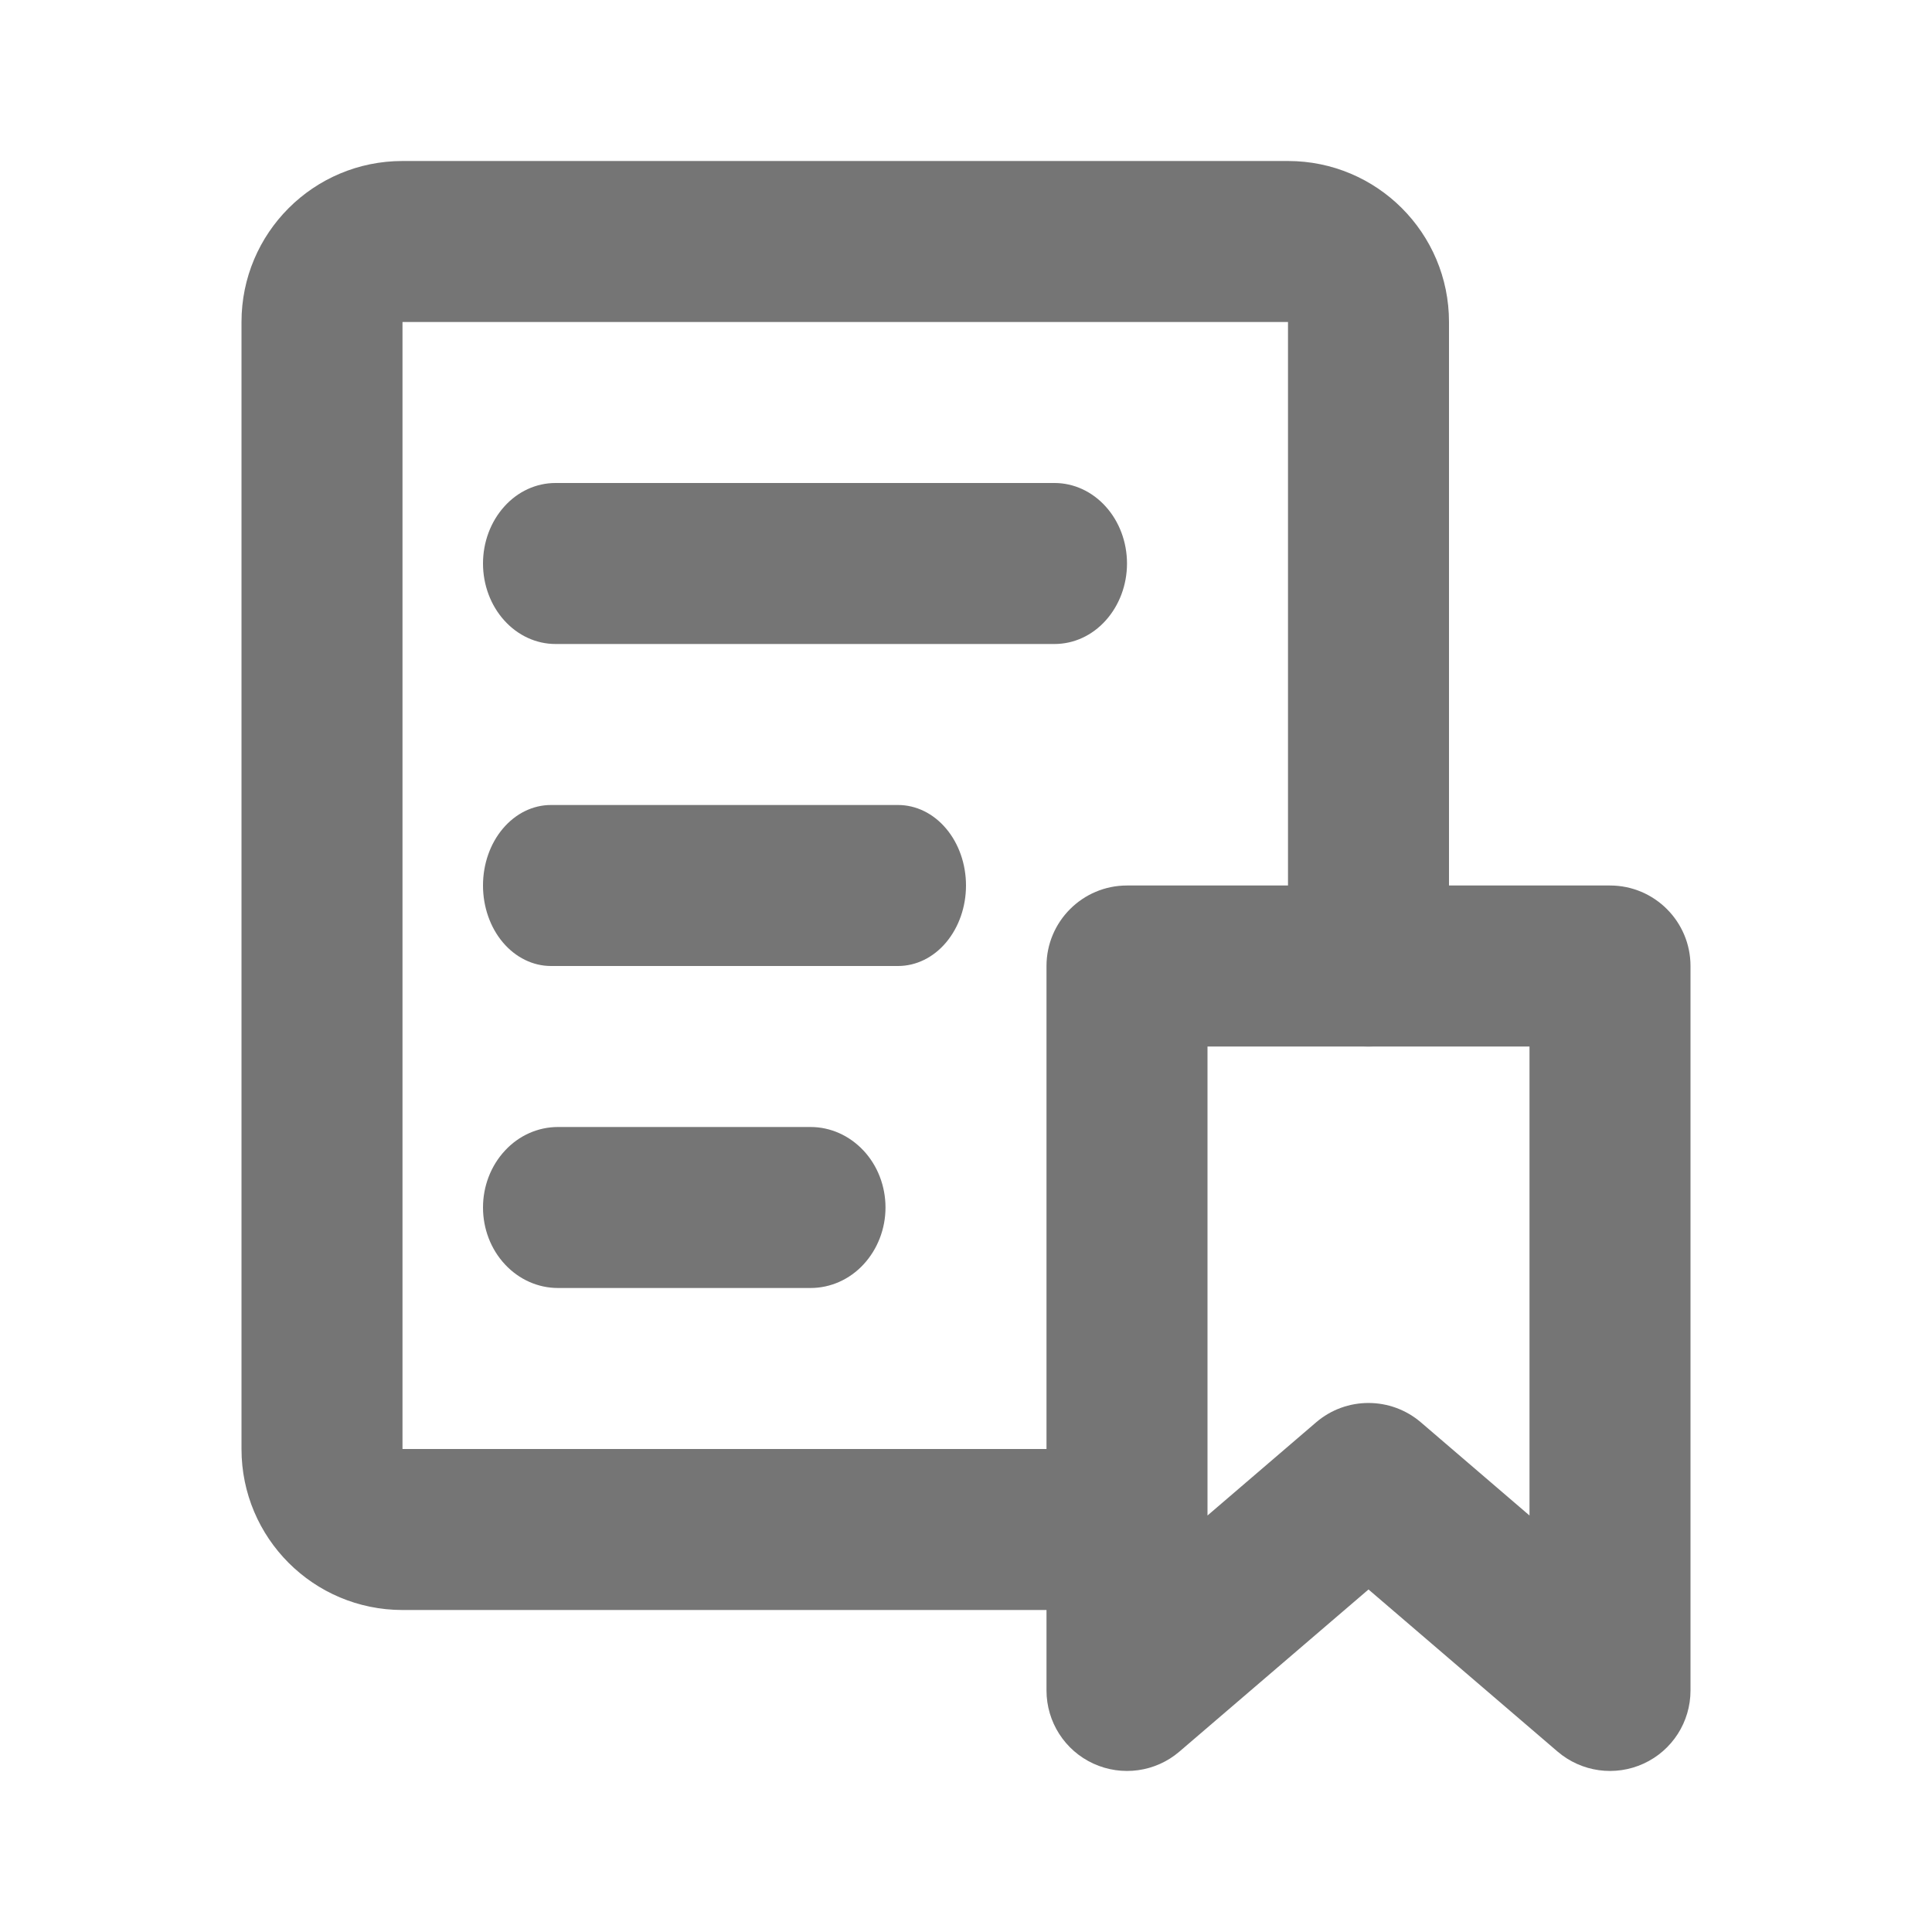 <svg fill="none" height="24" viewBox="0 0 24 24" width="24" xmlns="http://www.w3.org/2000/svg"><g fill="#757575"><path d="m13.1 6h-6.2c-.239 0-.468.105-.636.293-.169.188-.264.442-.264.707s.095.52.264.707c.169.188.398.293.636.293h6.2c.239 0 .468-.105.636-.293.169-.188.264-.442.264-.707s-.095-.52-.264-.707c-.169-.188-.398-.293-.636-.293z"/><path d="m11.156 10h-4.312c-.224 0-.438.105-.597.293s-.247.442-.247.707.089.52.247.707.373.293.597.293h4.312c.224 0 .439-.105.597-.293.158-.188.247-.442.247-.707s-.089-.52-.247-.707c-.158-.188-.373-.293-.597-.293z"/><path d="m10.069 14h-3.138c-.247 0-.484.105-.658.293-.175.188-.273.442-.273.707s.098.52.273.707c.175.188.411.293.658.293h3.138c.247 0 .484-.105.658-.293s.273-.442.273-.707-.098-.52-.273-.707-.411-.293-.658-.293z"/><g clip-rule="evenodd" fill-rule="evenodd"><path d="m3 4c0-1.105.895-2 2-2h11c1.105 0 2 .895 2 2v8c0 .552-.448 1-1 1s-1-.448-1-1v-8h-11v14h8.214c.552 0 1 .448 1 1s-.448 1-1 1h-8.214c-1.105 0-2-.895-2-2z"/><path d="m13 12c0-.552.448-1 1-1h6c.552 0 1 .448 1 1v9c0 .391-.227.745-.582.908s-.772.105-1.069-.149l-2.349-2.014-2.349 2.014c-.296.254-.714.312-1.069.149s-.582-.518-.582-.908zm2 1v5.826l1.349-1.157c.374-.321.927-.321 1.302 0l1.349 1.157v-5.826z"/></g></g></svg>